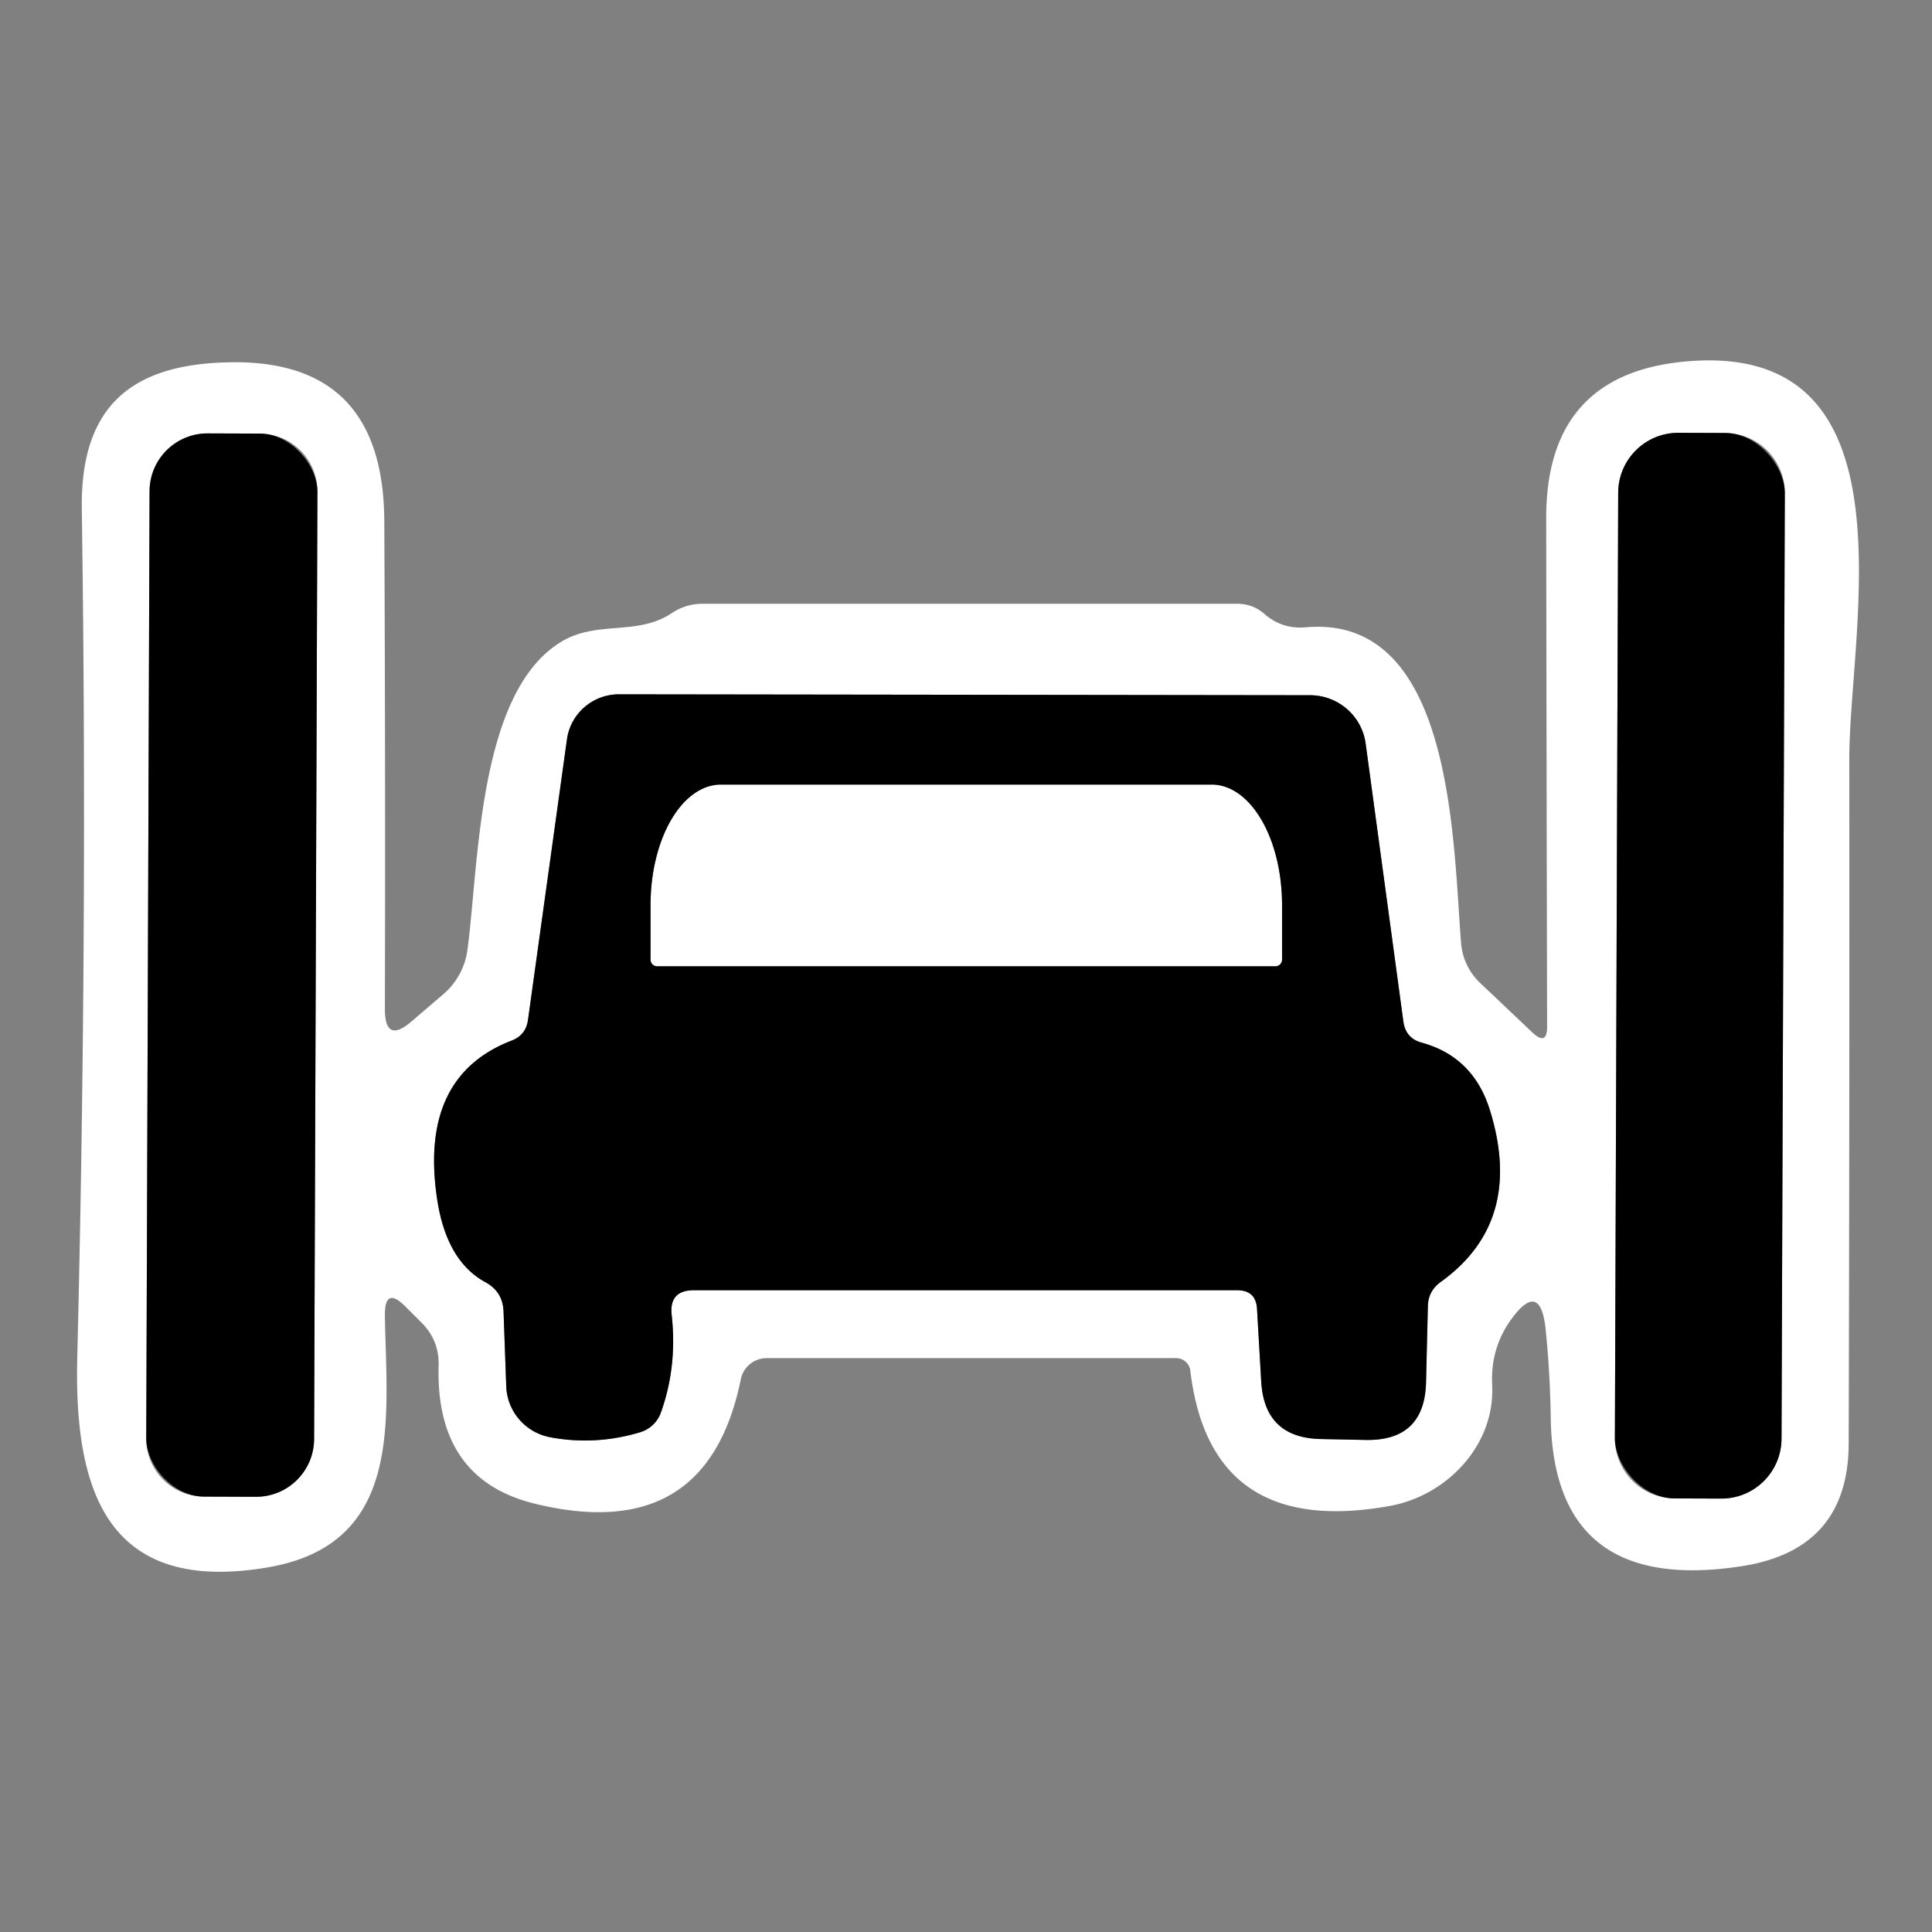 <svg data-v-ea210746="" xmlns="http://www.w3.org/2000/svg" fill="#fff" viewBox="0 0 64 64" class="ui-icon max-h-full w-full" style="opacity: 1;"><rect x="0" y="0" width="64" height="64" fill="#808080" stroke="none"/><path d="M12.75 43.61c.06 3.42.64 7.57-3.93 8.32-5.31.88-6.37-2.6-6.26-6.98q.35-14.24.15-28.09c-.05-3.47 1.71-4.85 5.06-4.86q4.93-.01 4.96 5.25.04 7.99.02 16.17 0 1.18.89.41l1.05-.9a2.36 2.32 73.5 00.8-1.5c.38-2.89.35-8.6 3.17-10.21 1.17-.66 2.45-.16 3.58-.9q.47-.32 1.04-.32h17.7q.52 0 .91.34.58.51 1.37.44c4.89-.43 4.87 7.1 5.14 10.46a2.04 2.03 19.6 00.63 1.32l1.73 1.64q.5.47.49-.22-.02-8.93-.03-16.81-.01-4.87 4.8-5.21c7.5-.53 5.24 8.89 5.24 13.19q.01 11.8-.02 22.67-.01 3.51-3.53 4.06-6.25.97-6.34-4.91-.02-1.49-.17-2.95-.18-1.64-1.15-.3-.68.95-.62 2.16c.1 2.02-1.53 3.68-3.41 4.01q-5.93 1.06-6.59-4.49a.47.47 0 00-.47-.41H25.4a.88.87 5.6 00-.86.7q-1.12 5.52-6.83 4.12-3.29-.81-3.18-4.58.02-.81-.54-1.39l-.53-.53q-.73-.75-.71.3m-2.235-27.32A1.92 1.92 0 008.6 14.363l-1.72-.006a1.92 1.92 0 00-1.926 1.913l-.11 31.38a1.92 1.92 0 001.914 1.927l1.72.006a1.92 1.92 0 001.926-1.913zm48.61.05a1.99 1.99 0 00-1.983-1.997l-1.54-.006a1.99 1.99 0 00-1.997 1.983l-.11 31.32a1.99 1.99 0 001.983 1.997l1.54.006a1.99 1.99 0 001.997-1.983zM41.64 43.35l.14 2.42q.11 1.87 1.99 1.9l1.46.03q1.97.04 2.01-1.93l.06-2.5q.01-.5.42-.8 2.79-2 1.63-5.71-.55-1.75-2.25-2.22-.53-.14-.61-.69l-1.25-9.21a1.86 1.85-3.7 00-1.84-1.61L20.5 23a1.74 1.73 3.8 00-1.72 1.5l-1.29 9.29q-.07.5-.54.68-3.08 1.19-2.47 5.25.31 2.06 1.61 2.76.56.31.59.95l.09 2.49a1.79 1.78 4.5 001.45 1.69q1.49.28 2.97-.16a1.06 1.04 1.5 00.7-.65q.55-1.53.36-3.24-.09-.82.74-.82h17.99q.62 0 .66.61"></path><path d="M21.77 32.01a.22.22 0 01-.22-.22v-1.81a3.99 2.33-90 012.33-3.99h16.26a3.99 2.33 90 012.33 3.99v1.81a.22.22 0 01-.22.22z"></path><g fill="#000"><rect width="5.56" height="35.22" x="-2.78" y="-17.61" rx="1.92" transform="rotate(.2 -9154.881 2216.14)"></rect><rect width="5.52" height="35.3" x="-2.76" y="-17.65" rx="1.99" transform="rotate(.2 -9136.296 16147.605)"></rect><path d="M40.98 42.74H22.99q-.83 0-.74.82.19 1.71-.36 3.24a1.06 1.04 1.5 01-.7.65q-1.48.44-2.97.16a1.79 1.78 4.5 01-1.45-1.69l-.09-2.49q-.03-.64-.59-.95-1.3-.7-1.61-2.76-.61-4.06 2.47-5.25.47-.18.54-.68l1.29-9.29A1.74 1.73 3.8 0120.5 23l22.9.03a1.86 1.85-3.7 011.84 1.61l1.25 9.21q.08.55.61.69 1.7.47 2.25 2.22 1.16 3.71-1.63 5.71-.41.3-.42.8l-.06 2.5q-.04 1.97-2.01 1.93l-1.46-.03q-1.88-.03-1.99-1.9l-.14-2.42q-.04-.61-.66-.61M21.77 32.01h20.48a.22.22 0 00.22-.22v-1.81a3.99 2.33 90 00-2.33-3.99H23.88a3.99 2.33 90 00-2.33 3.99v1.81a.22.22 0 00.22.22"></path></g></svg>
